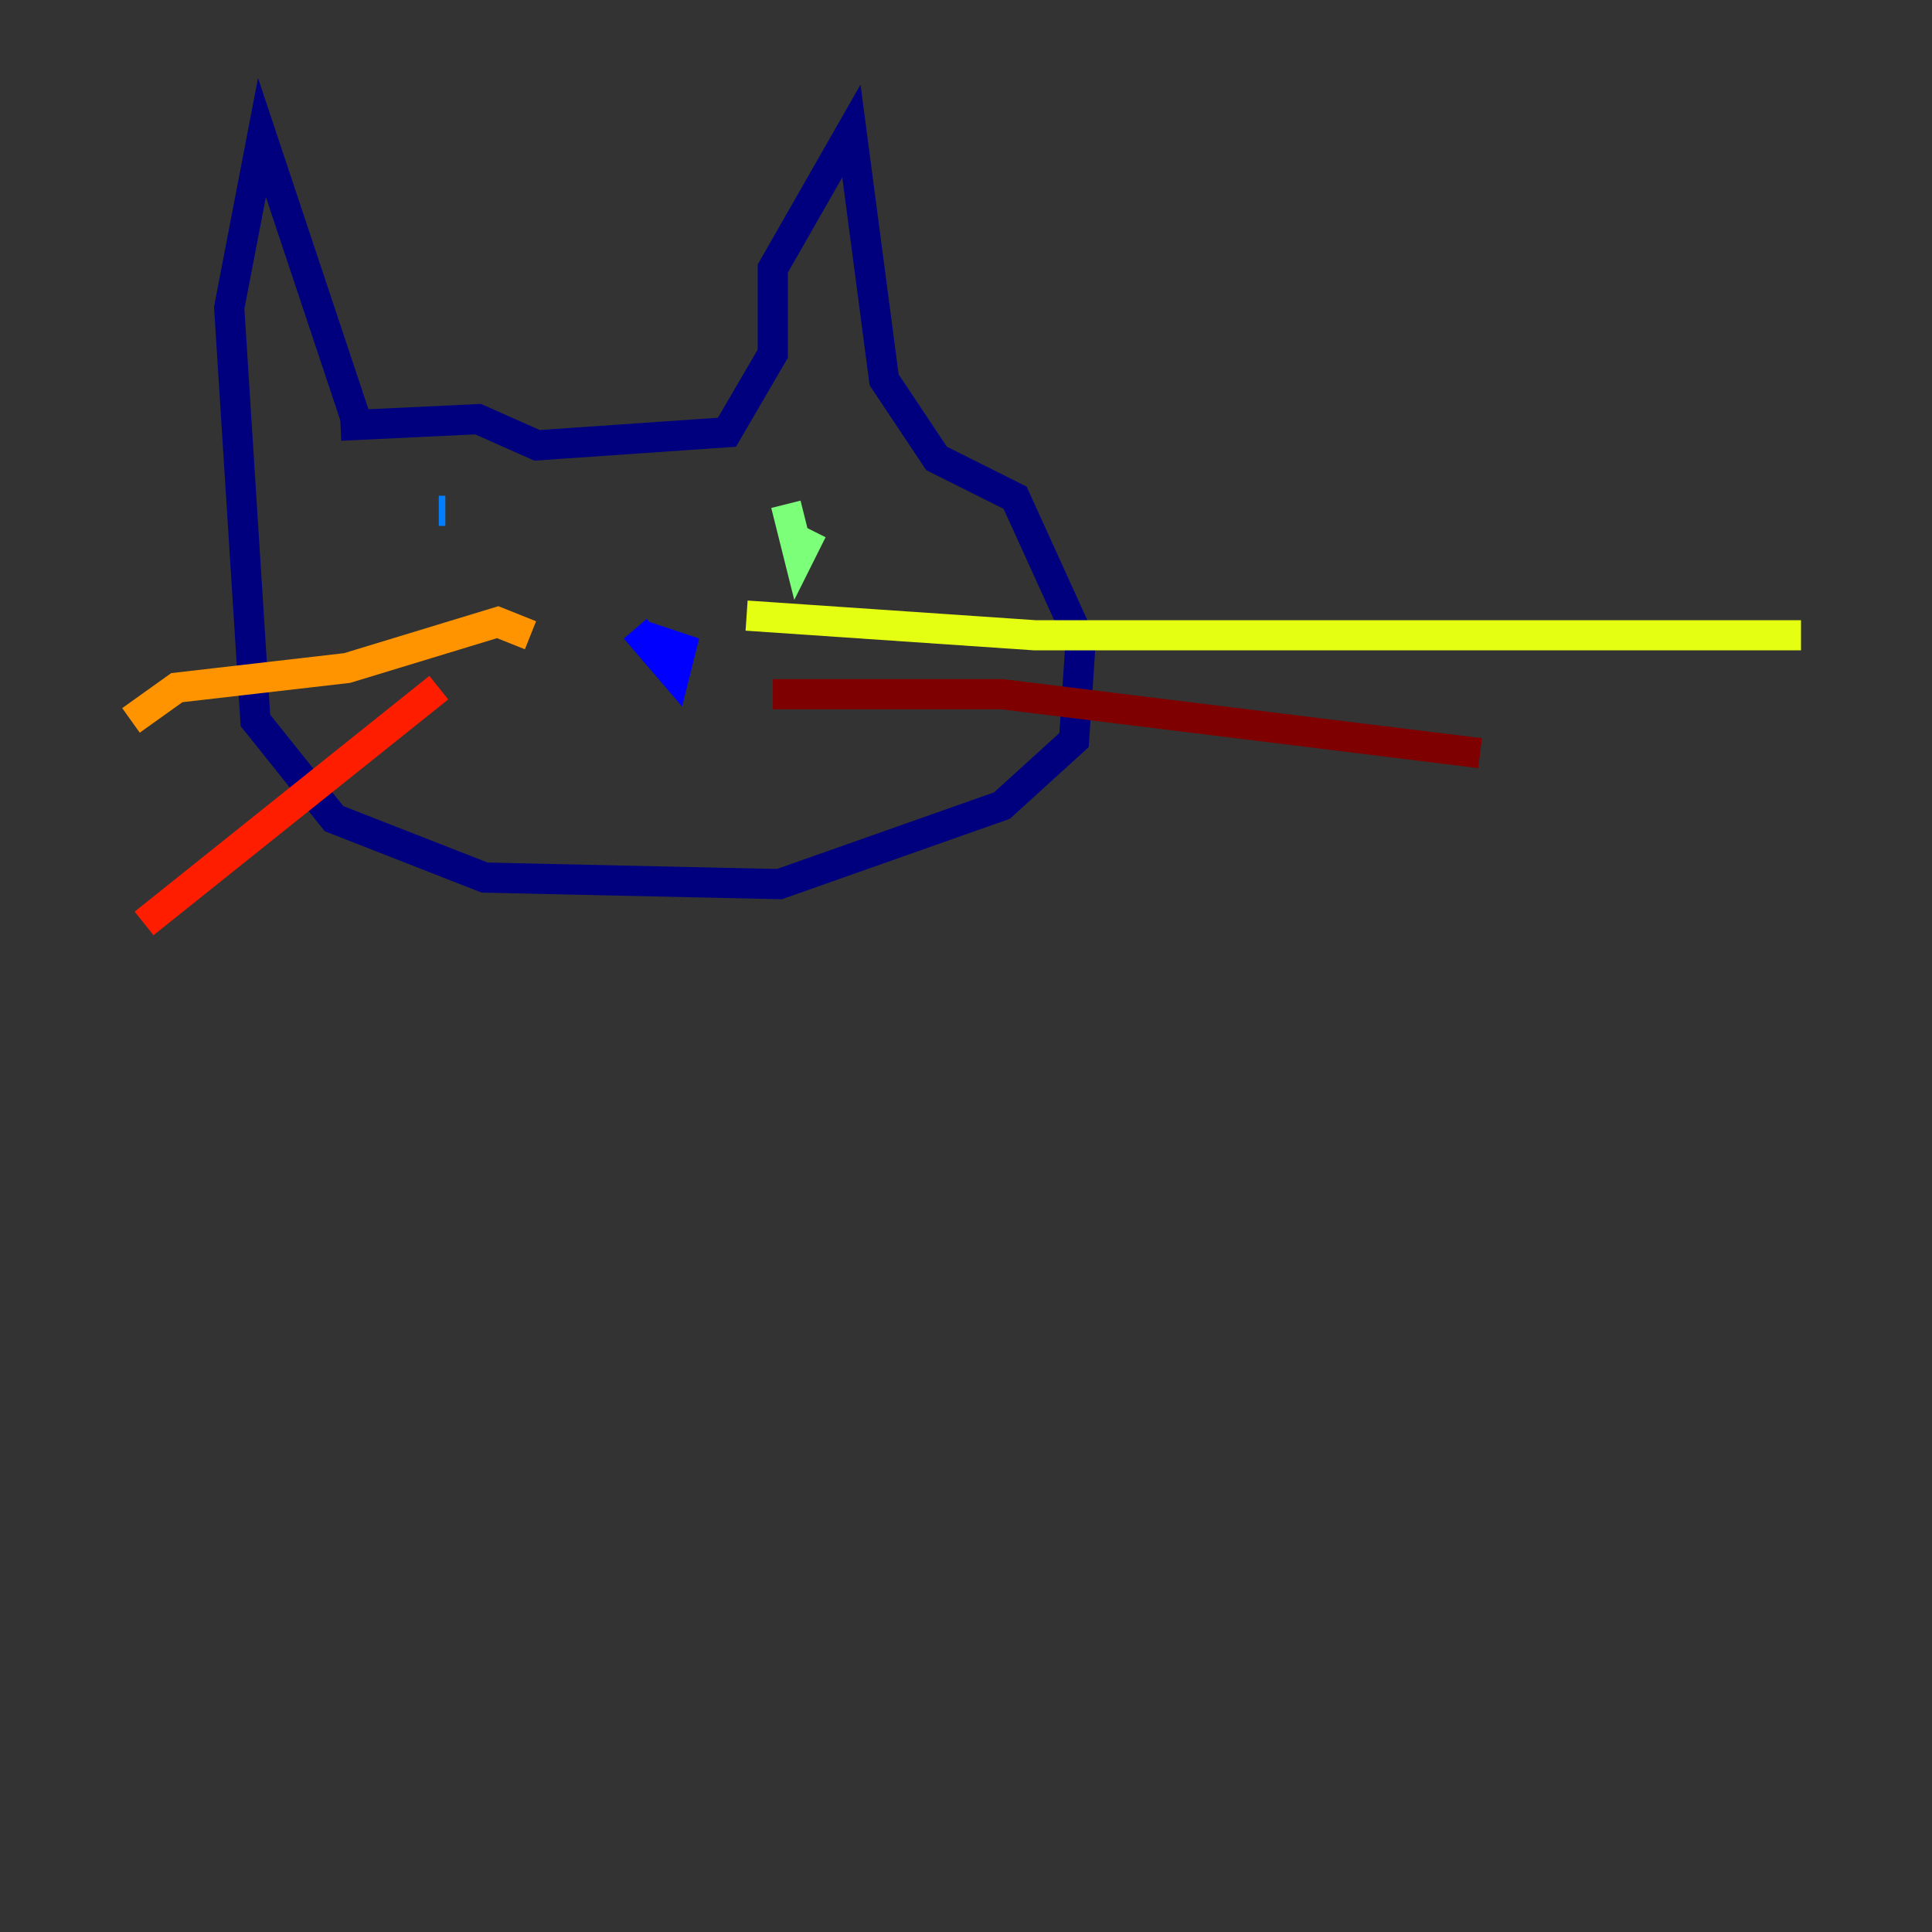 <?xml version="1.0" encoding="utf-8" ?>
<svg baseProfile="tiny" height="128" version="1.2" viewBox="0,0,128,128" width="128" xmlns="http://www.w3.org/2000/svg" xmlns:ev="http://www.w3.org/2001/xml-events" xmlns:xlink="http://www.w3.org/1999/xlink"><rect x="0" y="0" width="128" height="128" fill="#333333" stroke="none"/><defs /><polyline fill="none" points="23.864,28.637 17.356,9.112 15.186,20.393 16.922,47.729 22.129,54.237 32.108,58.142 51.634,58.576 66.386,53.37 71.159,49.031 71.593,42.522 67.254,32.976 62.047,30.373 58.576,25.166 56.407,8.678 51.2,17.79 51.2,23.43 48.163,28.637 35.58,29.505 31.675,27.77 22.563,28.203" stroke="#00007f" stroke-width="2" /><polyline fill="none" points="42.088,41.654 44.691,44.691 45.125,42.956 42.522,42.088" stroke="#0000ff" stroke-width="2" /><polyline fill="none" points="29.071,33.844 29.505,33.844" stroke="#0080ff" stroke-width="2" /><polyline fill="none" points="52.936,33.41 52.936,33.41" stroke="#15ffe1" stroke-width="2" /><polyline fill="none" points="52.068,33.41 52.936,36.881 53.803,35.146" stroke="#7cff79" stroke-width="2" /><polyline fill="none" points="49.464,40.786 68.556,42.088 119.322,42.088" stroke="#e4ff12" stroke-width="2" /><polyline fill="none" points="35.146,42.088 32.976,41.22 22.997,44.258 11.715,45.559 8.678,47.729" stroke="#ff9400" stroke-width="2" /><polyline fill="none" points="29.071,45.559 9.546,61.18" stroke="#ff1d00" stroke-width="2" /><polyline fill="none" points="51.2,45.993 66.386,45.993 98.061,49.898" stroke="#7f0000" stroke-width="2" /></svg>